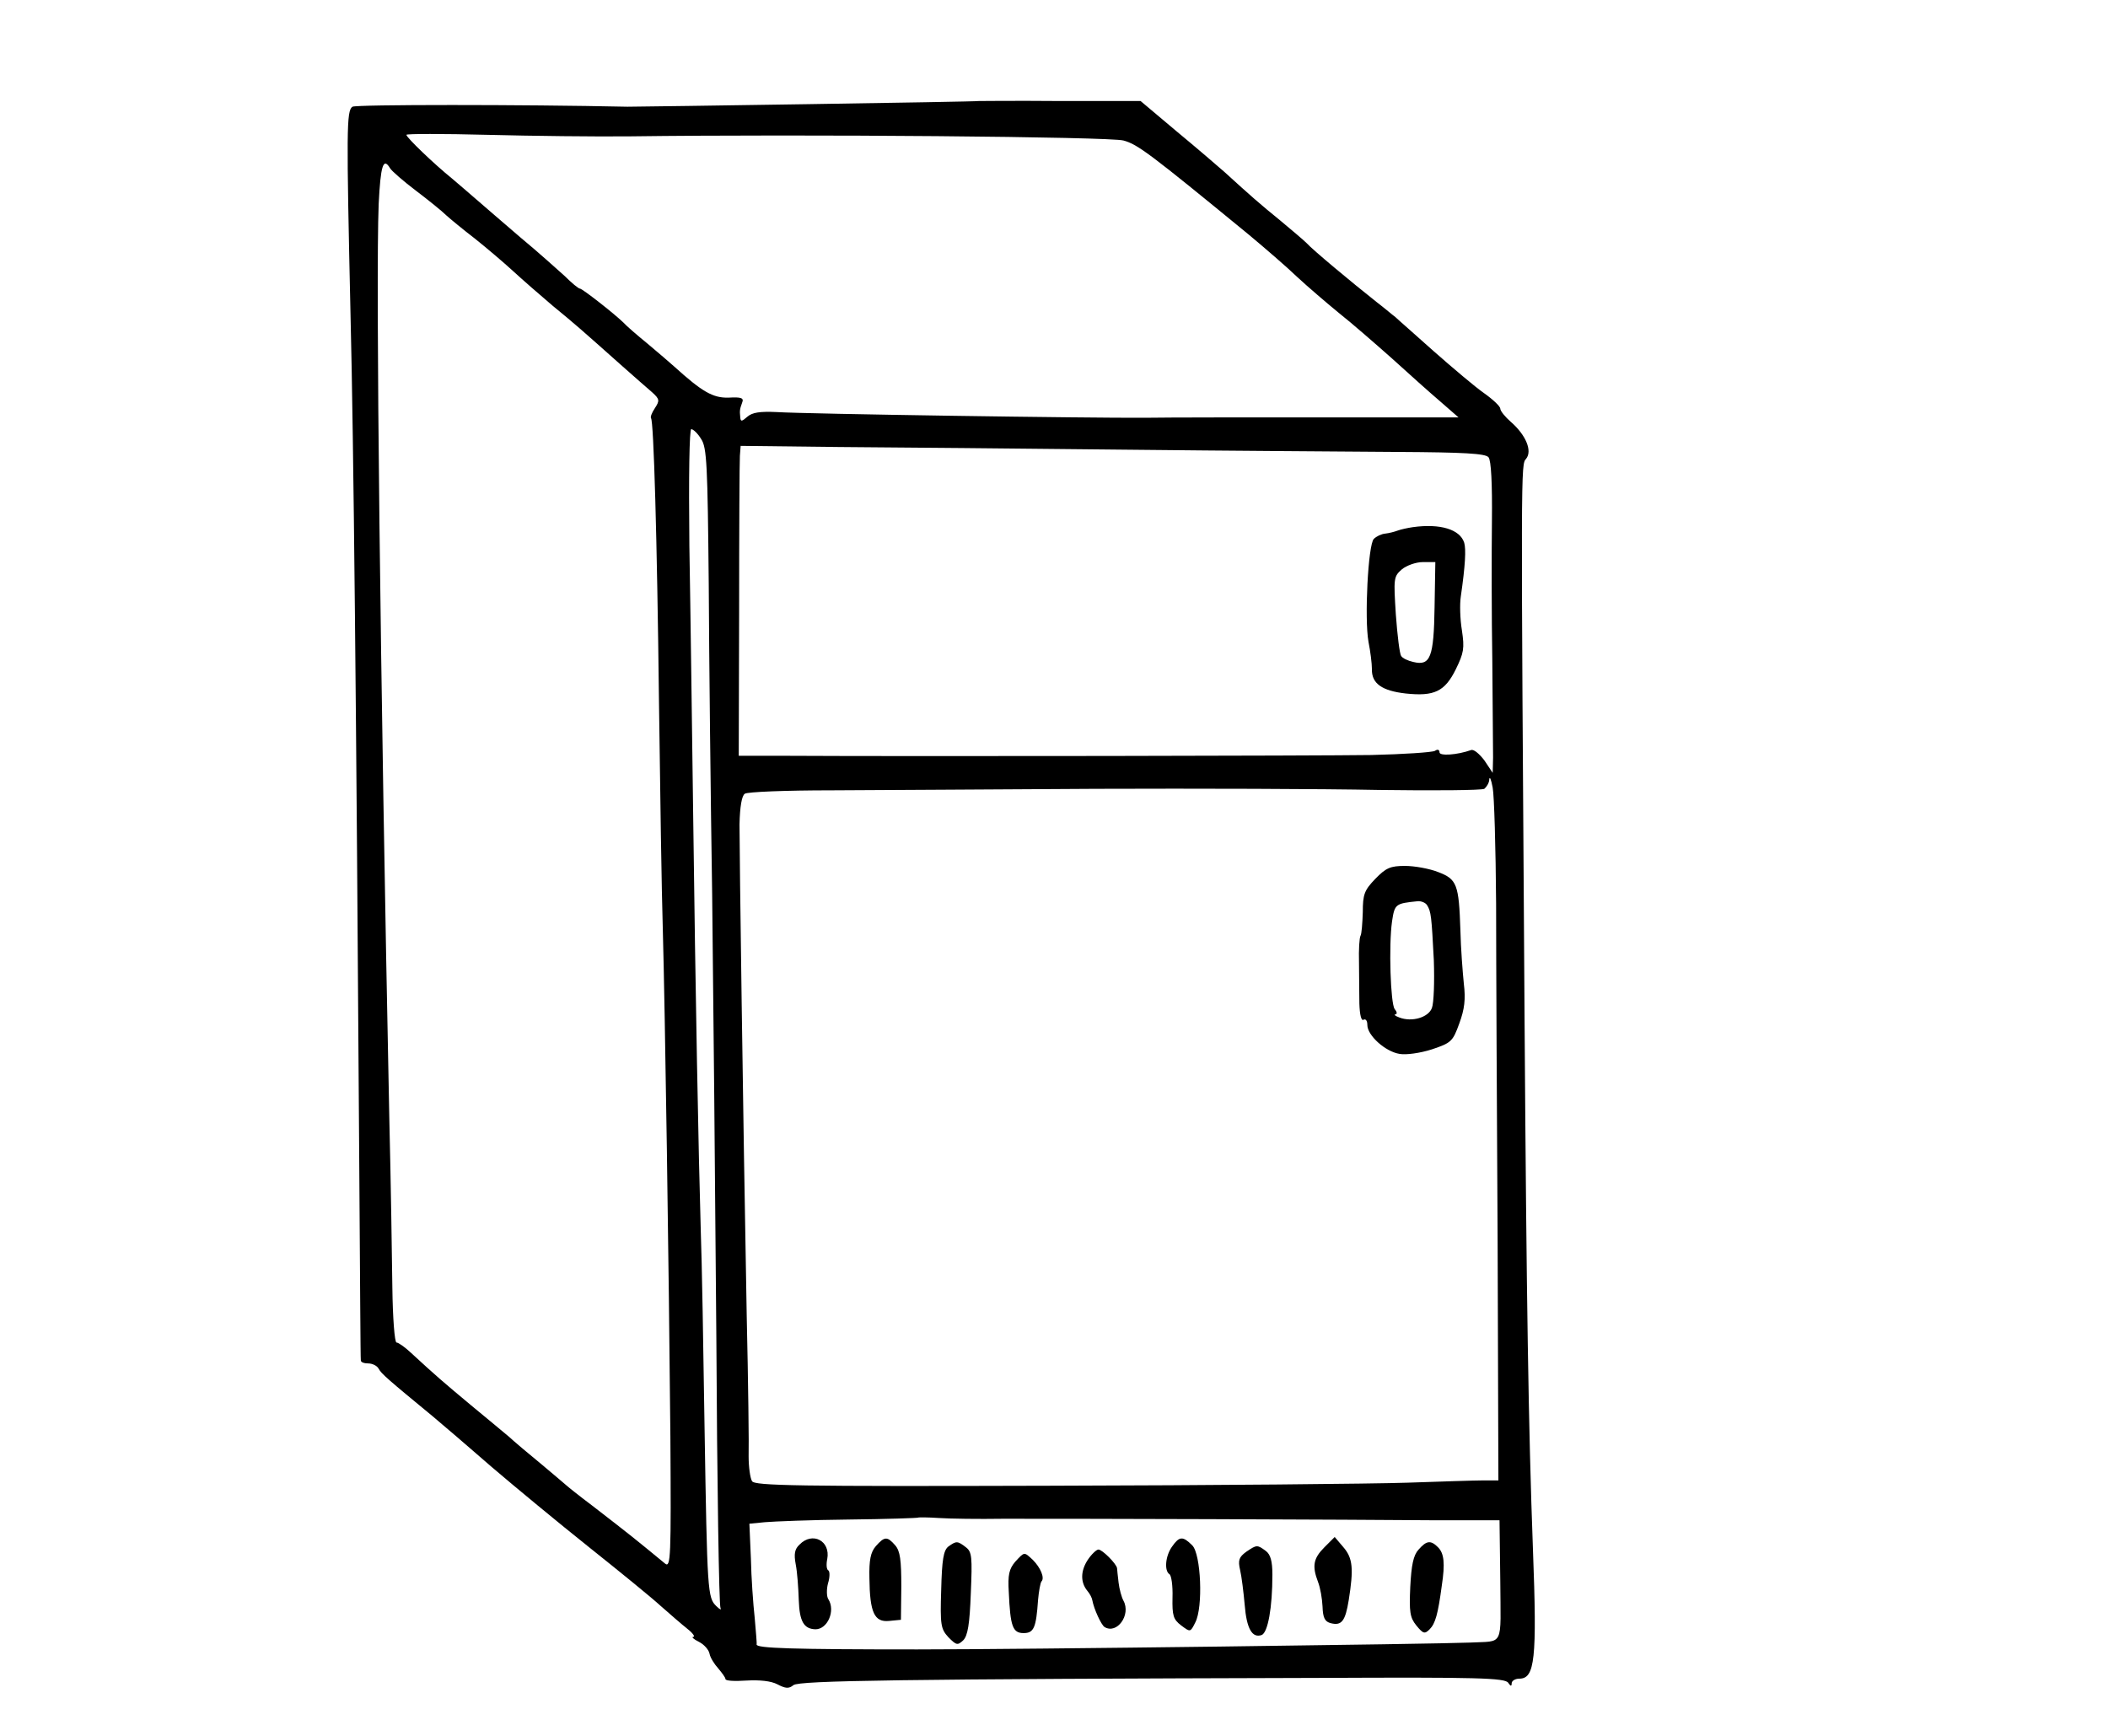 <?xml version="1.0" standalone="no"?>
<!DOCTYPE svg PUBLIC "-//W3C//DTD SVG 20010904//EN"
 "http://www.w3.org/TR/2001/REC-SVG-20010904/DTD/svg10.dtd">
<svg version="1.0" xmlns="http://www.w3.org/2000/svg"
 width="555pt" height="457pt" viewBox="0 0 555 457"
 preserveAspectRatio="xMidYMid meet">
<g transform="translate(0,457) scale(0.1,-0.1)"
fill="#000000" stroke="none">
<path d="M2577 4304 c-2 -2 -886 -15 -925 -15 -277 6 -714 6 -724 0 -16 -10
-16 -61 -5 -554 8 -323 15 -1017 23 -2250 2 -269 3 -493 4 -497 0 -5 9 -8 20
-8 10 0 23 -6 27 -14 7 -13 23 -27 142 -125 24 -20 94 -80 156 -134 62 -53
177 -148 256 -211 79 -63 164 -132 189 -155 25 -22 56 -49 70 -60 14 -11 21
-21 15 -21 -5 0 1 -6 15 -13 14 -7 26 -21 28 -31 2 -11 13 -28 23 -39 10 -12
19 -24 19 -28 0 -5 25 -6 55 -4 35 2 65 -1 82 -10 21 -11 30 -12 42 -2 15 12
282 16 1389 19 412 2 485 0 493 -13 6 -9 9 -10 9 -1 0 6 9 12 20 12 41 0 47
50 36 340 -12 323 -17 661 -22 1385 -10 1485 -10 1471 4 1487 17 21 -1 63 -40
97 -15 13 -28 29 -28 35 0 6 -19 24 -43 41 -23 16 -82 66 -132 110 -49 44 -95
84 -101 90 -7 5 -29 24 -50 40 -67 53 -169 138 -184 155 -8 8 -40 35 -70 60
-53 43 -78 65 -146 127 -17 15 -74 64 -126 107 l-95 80 -212 0 c-117 1 -213 0
-214 0z m-917 -93 c460 6 1262 -1 1298 -11 37 -10 68 -33 330 -248 42 -35 100
-85 127 -111 28 -26 77 -68 110 -95 33 -26 96 -81 140 -120 44 -40 101 -91
128 -114 l47 -41 -357 0 c-197 0 -407 0 -468 -1 -146 -1 -894 10 -970 15 -45
2 -64 -1 -77 -12 -15 -13 -18 -14 -19 -2 -2 19 -1 22 5 39 5 12 -2 15 -36 13
-41 -1 -69 15 -143 82 -12 11 -44 38 -70 60 -27 22 -56 47 -64 56 -26 25 -108
89 -114 89 -4 0 -22 15 -40 33 -19 17 -71 64 -117 102 -45 39 -98 84 -116 100
-19 17 -48 41 -64 55 -47 38 -120 108 -120 115 0 3 96 3 213 0 116 -3 286 -5
377 -4z m-633 -84 c4 -7 35 -34 68 -59 33 -25 69 -54 80 -65 11 -10 45 -38 75
-61 30 -24 75 -62 100 -85 25 -23 72 -64 105 -92 61 -50 71 -59 180 -156 33
-29 70 -62 82 -72 20 -18 20 -22 7 -42 -8 -12 -12 -23 -10 -26 7 -7 16 -313
21 -749 3 -234 7 -501 10 -595 6 -217 16 -889 20 -1338 2 -318 1 -346 -14
-334 -79 65 -90 74 -191 152 -36 27 -67 52 -70 55 -3 3 -32 27 -65 55 -33 27
-71 59 -85 72 -14 12 -59 49 -100 83 -72 60 -93 78 -158 138 -16 15 -33 27
-38 27 -5 0 -10 64 -11 145 -1 80 -4 280 -8 445 -24 1169 -36 2212 -28 2408 5
101 12 124 30 94z m819 -713 c15 -22 17 -68 20 -382 1 -196 5 -564 9 -817 3
-253 8 -777 11 -1164 2 -387 7 -709 11 -715 3 -6 -2 -4 -11 5 -23 22 -24 37
-31 469 -3 206 -7 440 -10 520 -6 201 -14 621 -20 1095 -3 220 -7 538 -10 708
-2 184 0 307 5 307 5 0 17 -11 26 -26z m1114 -28 c272 -3 597 -5 722 -6 171
-1 229 -4 237 -14 7 -8 10 -70 9 -167 -1 -85 -1 -251 1 -369 1 -118 2 -233 2
-255 l-1 -40 -22 33 c-13 17 -28 30 -35 27 -37 -13 -83 -16 -83 -6 0 7 -5 9
-12 4 -7 -4 -83 -9 -168 -11 -131 -2 -1202 -4 -1555 -2 l-110 0 1 383 c0 210
1 393 2 407 l2 26 258 -3 c141 -1 480 -4 752 -7z m979 -1195 c0 -146 2 -548 4
-892 l2 -627 -40 0 c-22 0 -112 -3 -200 -6 -88 -3 -510 -7 -938 -8 -671 -2
-780 0 -787 12 -5 8 -9 38 -9 65 1 28 -1 194 -5 370 -10 543 -19 1216 -19
1294 1 47 6 76 14 81 6 5 109 9 228 9 119 1 432 2 696 4 264 1 599 0 745 -3
146 -2 271 -1 278 3 6 5 13 16 13 25 1 9 5 0 9 -22 4 -21 8 -158 9 -305z
m-1299 -1620 c63 0 309 0 545 -1 237 -1 505 -2 597 -3 l166 0 2 -159 c1 -178
11 -158 -80 -163 -99 -4 -1169 -18 -1455 -18 -330 0 -424 3 -423 13 1 3 -2 34
-5 70 -4 36 -9 106 -10 156 l-4 92 41 4 c23 2 122 6 221 7 99 1 181 4 182 5 1
1 26 1 55 -1 29 -2 105 -3 168 -2z"/>
<path d="M3720 3182 c-14 -2 -32 -6 -40 -9 -8 -3 -23 -7 -33 -8 -10 -1 -23 -7
-30 -14 -15 -15 -25 -210 -14 -271 5 -25 9 -57 9 -72 -1 -38 27 -57 89 -64 75
-8 103 5 132 64 21 43 23 55 16 102 -5 30 -6 70 -3 89 12 83 14 125 9 142 -11
35 -63 51 -135 41z m57 -210 c-2 -133 -11 -156 -56 -145 -14 3 -29 10 -32 16
-4 5 -10 54 -14 109 -6 95 -6 100 16 119 12 10 37 19 55 19 l33 0 -2 -118z"/>
<path d="M3621 2256 c-29 -30 -33 -41 -33 -88 -1 -29 -3 -57 -6 -62 -3 -5 -5
-37 -4 -70 0 -34 1 -83 1 -109 1 -29 5 -46 11 -42 6 3 10 -3 10 -14 0 -27 47
-70 85 -76 17 -3 54 2 85 12 51 17 55 21 72 68 14 38 17 64 12 105 -3 30 -8
93 -9 140 -4 122 -9 135 -59 154 -23 9 -62 16 -87 16 -38 0 -50 -5 -78 -34z
m136 -69 c11 -17 12 -31 18 -145 2 -57 0 -113 -5 -126 -9 -25 -53 -38 -86 -25
-11 4 -15 8 -10 8 5 1 4 7 -2 14 -11 14 -16 168 -7 231 7 46 9 47 67 53 10 1
21 -4 25 -10z"/>
<path d="M2105 503 c-13 -12 -15 -25 -10 -52 4 -20 7 -62 8 -94 2 -56 13 -76
44 -77 32 0 53 49 34 79 -5 7 -5 27 -1 42 5 16 5 31 1 34 -5 2 -6 16 -3 30 9
48 -39 73 -73 38z"/>
<path d="M2306 499 c-14 -16 -18 -37 -17 -84 1 -91 13 -117 52 -113 l31 3 1
88 c0 69 -3 93 -16 108 -21 24 -28 24 -51 -2z"/>
<path d="M3086 498 c-18 -25 -21 -64 -7 -73 5 -3 9 -30 8 -61 -1 -48 2 -58 23
-74 24 -18 24 -18 37 8 21 40 15 180 -8 203 -25 25 -34 24 -53 -3z"/>
<path d="M3487 496 c-29 -29 -33 -49 -17 -91 6 -15 11 -44 12 -65 1 -30 6 -40
22 -44 28 -7 38 5 47 61 13 82 11 110 -14 139 l-23 27 -27 -27z"/>
<path d="M2497 498 c-13 -10 -17 -35 -19 -114 -3 -93 -1 -103 19 -125 21 -21
24 -22 39 -8 12 12 17 43 20 124 4 95 3 109 -13 121 -22 17 -25 17 -46 2z"/>
<path d="M3735 490 c-14 -15 -19 -41 -22 -98 -3 -66 -1 -81 16 -102 18 -22 22
-23 35 -10 15 15 22 40 32 115 9 59 6 85 -10 101 -19 19 -30 18 -51 -6z"/>
<path d="M3281 484 c-19 -14 -22 -22 -16 -48 4 -17 9 -58 12 -91 5 -64 20 -89
45 -80 16 7 28 71 28 159 0 35 -5 53 -17 62 -23 17 -24 17 -52 -2z"/>
<path d="M2864 463 c-19 -29 -20 -59 -1 -82 6 -7 12 -18 13 -25 4 -22 23 -64
32 -70 33 -20 70 32 50 69 -5 9 -11 31 -13 48 -2 18 -4 35 -4 38 -2 12 -39 49
-49 49 -5 0 -18 -12 -28 -27z"/>
<path d="M2673 458 c-16 -19 -20 -34 -17 -81 4 -89 10 -107 39 -107 27 0 33
14 38 87 2 23 6 45 9 49 9 9 -2 36 -23 57 -23 21 -21 22 -46 -5z"/>
</g>
</svg>
